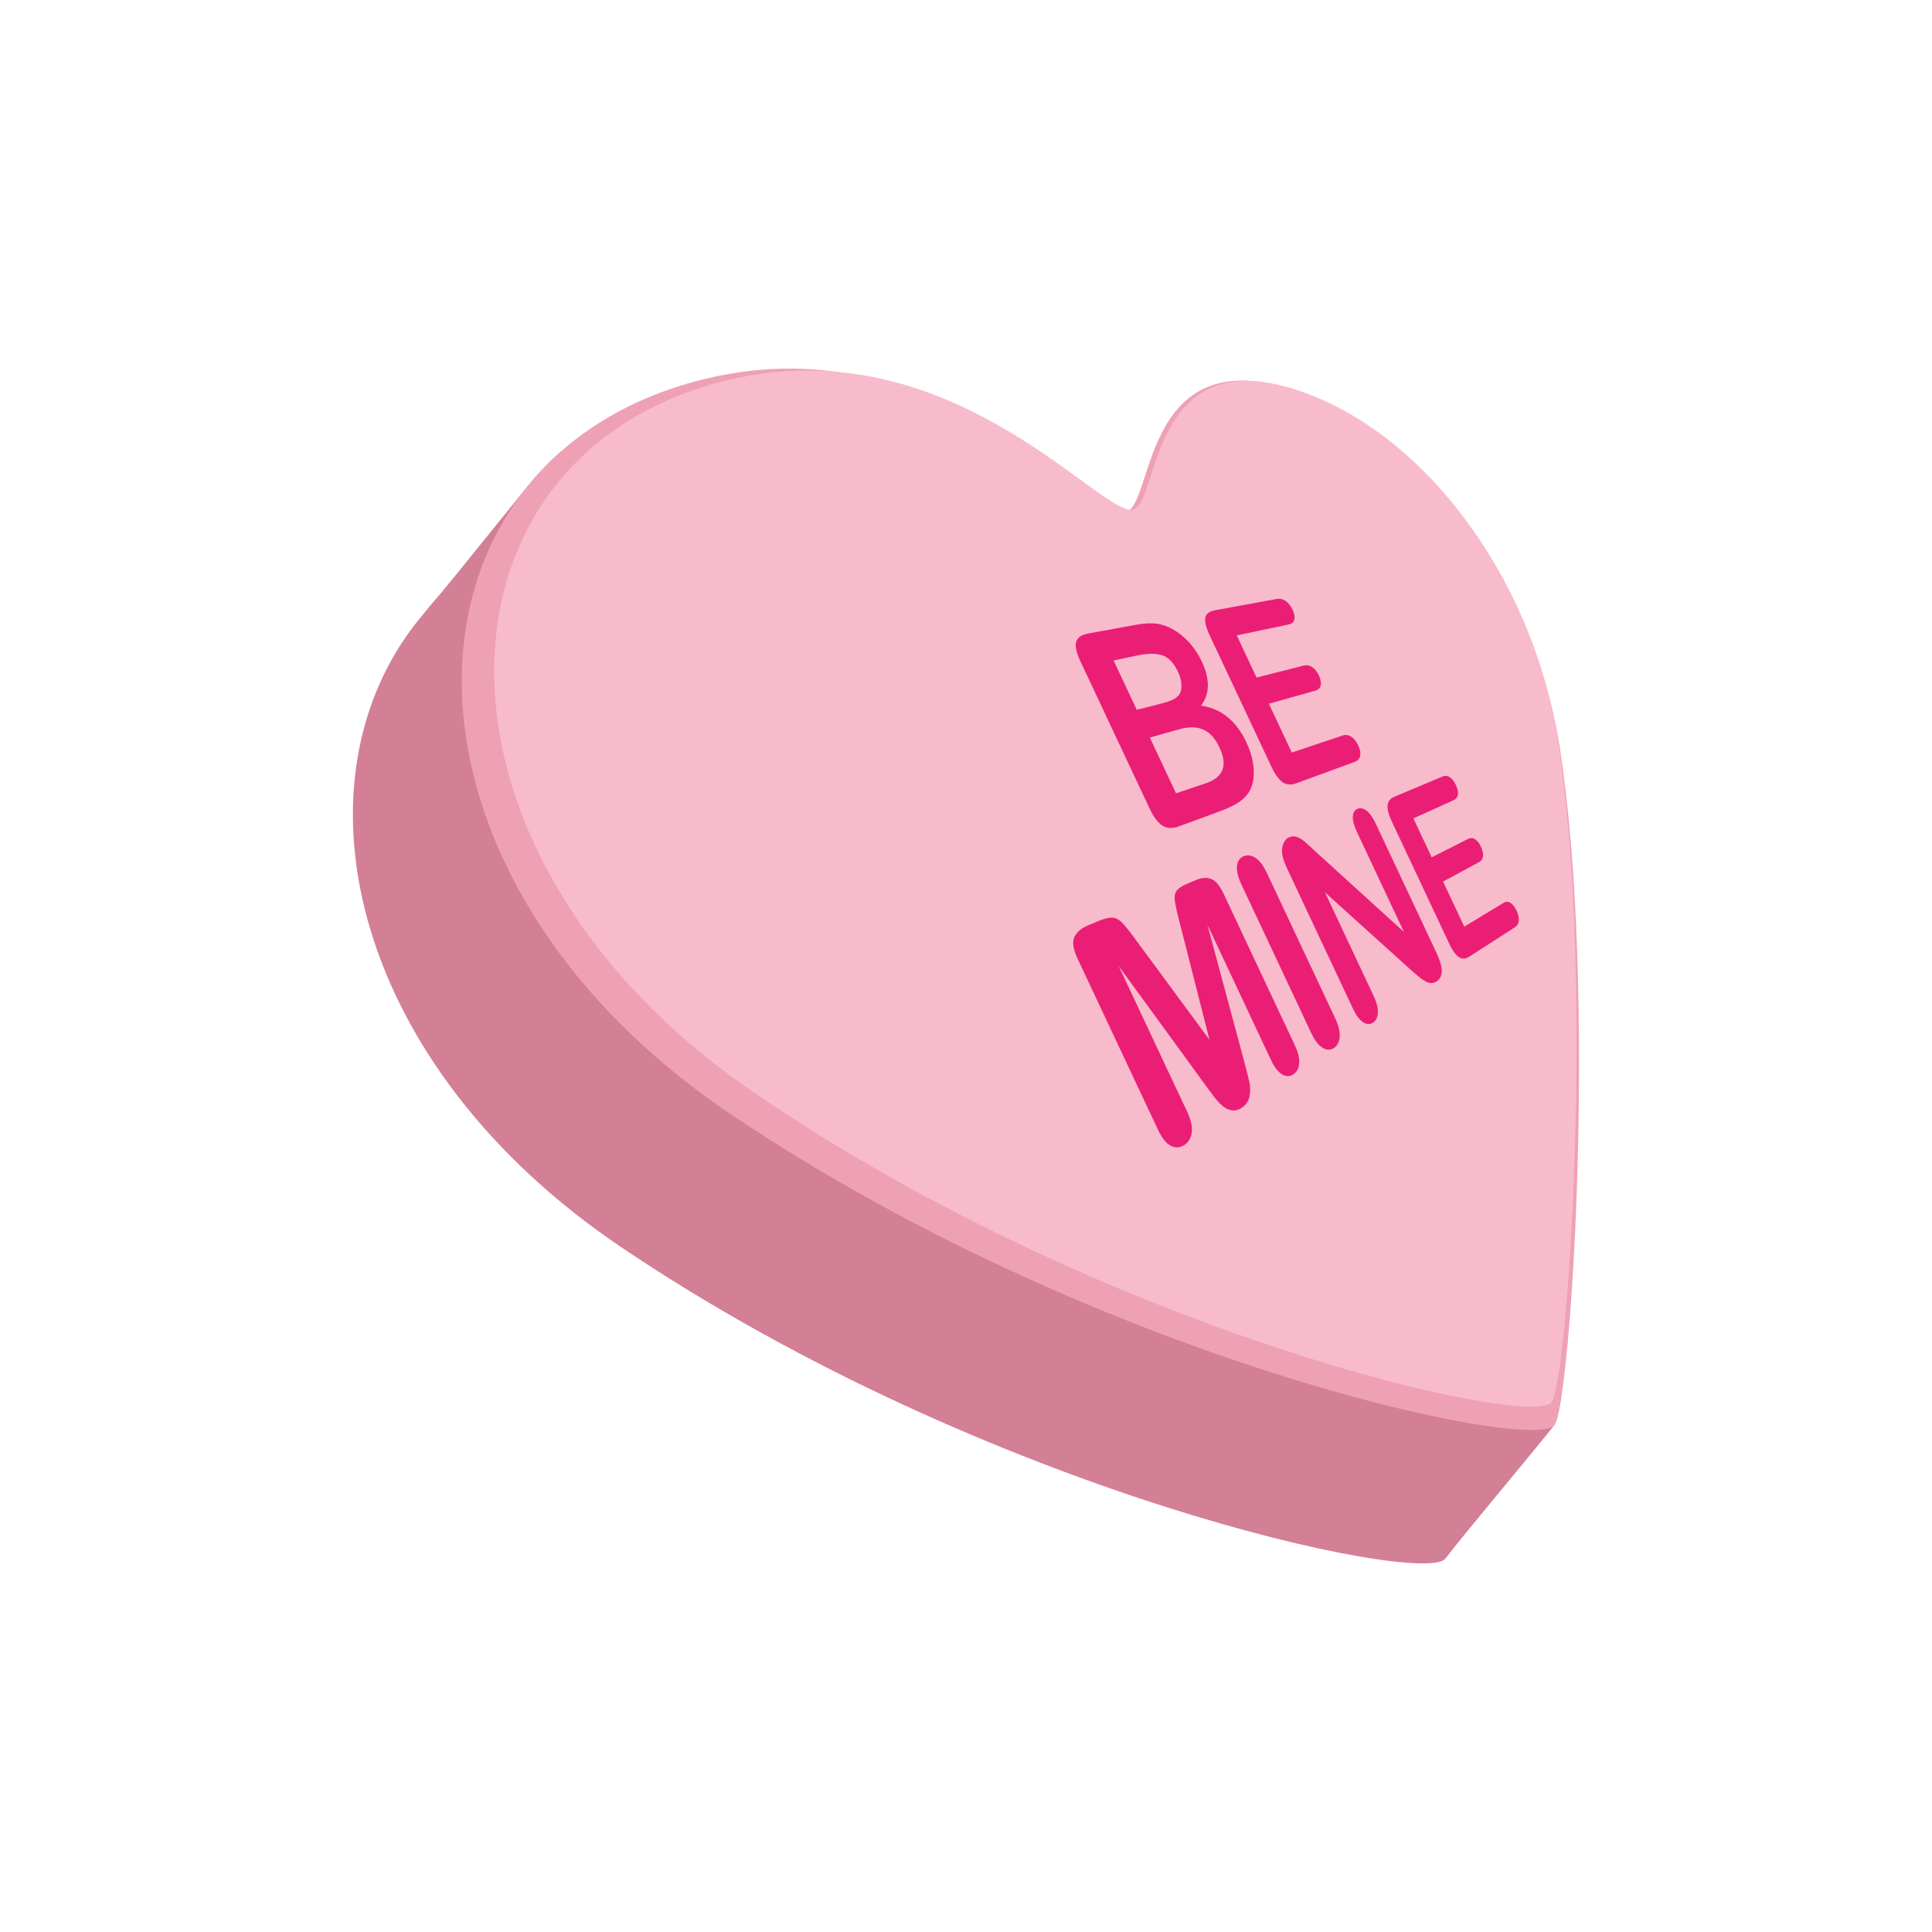 <?xml version="1.0" encoding="UTF-8" standalone="no"?>
<svg
   xmlns:dc="http://purl.org/dc/elements/1.1/"
   xmlns:cc="http://creativecommons.org/ns#"
   xmlns:rdf="http://www.w3.org/1999/02/22-rdf-syntax-ns#"
   xmlns:svg="http://www.w3.org/2000/svg"
   xmlns="http://www.w3.org/2000/svg"
   xmlns:sodipodi="http://sodipodi.sourceforge.net/DTD/sodipodi-0.dtd"
   xmlns:inkscape="http://www.inkscape.org/namespaces/inkscape"
   width="800"
   height="800"
   version="1.1"
   id="svg4500"
   sodipodi:docname="valentine.svg"
   inkscape:version="0.92.1 r15371">
  <defs
     id="defs4504" />
  <sodipodi:namedview
     pagecolor="#ffffff"
     bordercolor="#666666"
     borderopacity="1"
     objecttolerance="10"
     gridtolerance="10"
     guidetolerance="10"
     inkscape:pageopacity="0"
     inkscape:pageshadow="2"
     inkscape:window-width="1122"
     inkscape:window-height="730"
     id="namedview4502"
     showgrid="false"
     inkscape:zoom="0.72375"
     inkscape:cx="400"
     inkscape:cy="400"
     inkscape:window-x="166"
     inkscape:window-y="0"
     inkscape:window-maximized="0"
     inkscape:current-layer="svg4500" />
  <path
     d="M -10.39,-10.39 C -10.39,-10.39 810.39,-10.39 810.39,-10.39 C 810.39,-10.39 810.39,810.39 810.39,810.39 C 810.39,810.39 -10.39,810.39 -10.39,810.39 C -10.39,810.39 -10.39,-10.39 -10.39,-10.39 Z"
     fill-rule="nonzero"
     style="stroke: none; fill: rgb(119, 50, 142)"
     inkscape:label="Shape 2"
     id="Shape 2"
     display="none" />
  <path
     d="M 180.47,283.718 C 141.519,219.281 176.626,153.59 243.254,138.205 C 309.881,122.82 335.507,176.667 348,176.667 C 360.493,176.667 386.119,122.82 452.746,138.205 C 519.374,153.59 554.481,219.281 515.53,283.718 C 467.481,363.205 359.211,452.949 348,452.949 C 336.789,452.949 228.519,363.205 180.47,283.718 Z"
     fill-rule="nonzero"
     style="stroke: none; fill: rgb(0, 255, 11)"
     inkscape:label="Shape 1"
     id="Shape 1"
     display="none"
     opacity="0.502" />
  <path
     d="M 145.607,384.102 C 86.461,286.255 139.77,186.504 240.944,163.142 C 342.117,139.781 381.03,221.546 400,221.546 C 418.97,221.546 457.883,139.781 559.056,163.142 C 660.229,186.504 713.539,286.255 654.393,384.102 C 581.431,504.803 417.024,641.077 400,641.077 C 382.976,641.077 218.569,504.803 145.607,384.102 Z"
     fill-rule="nonzero"
     style="stroke: none; fill: rgb(0, 255, 11)"
     inkscape:label="Shape 1 copy"
     id="Shape 1 copy"
     display="none"
     opacity="0.502" />
  <path
     d="M 356.045,576.253 C 182.323,523.124 138.96,356.014 258.989,287.049 C 342.771,238.911 425.938,295.548 439.505,290.112 C 450.774,285.596 424.793,220.503 490.849,221.384 C 546.641,222.127 609.206,267.109 640.038,330.688 C 684.076,421.498 723.864,588.904 719.82,599.963 C 714.857,613.537 530.913,629.732 356.045,576.253 Z"
     fill-rule="nonzero"
     style="stroke: none; fill: rgb(173, 0, 255)"
     inkscape:label="Shape 1 copy 4"
     id="Shape 1 copy 4"
     display="none" />
  <path
     d="M 646.448,578.861 C 645.473,584.994 644.494,588.921 643.577,590.136 C 638.607,596.721 605.591,635.99 598.498,645.388 C 589.791,656.924 409.123,618.753 257.463,516.586 C 145.53,441.181 120.769,326.592 170.762,259.969 C 171.743,258.661 172.753,257.372 173.792,256.102 C 191.066,234.981 165.048,267.508 218.405,201.424 C 219.398,200.194 220.418,198.982 221.465,197.788 C 224.657,194.145 228.098,190.672 231.783,187.387 C 247.915,173.005 653.017,537.547 646.448,578.861 Z"
     fill-rule="nonzero"
     style="stroke: none; fill: rgb(211, 127, 150)"
     inkscape:label="Shape 1 copy 6"
     id="Shape 1 copy 6" />
  <path
     d="M 302.543,461.333 C 151.877,359.836 159.151,187.345 294.078,156.396 C 388.258,134.793 451.285,213.229 465.848,211.987 C 477.944,210.955 472.083,141.114 535.009,161.227 C 588.157,178.214 634.878,239.492 645.821,309.3 C 661.451,409.007 650.671,580.738 643.577,590.136 C 634.87,601.671 454.203,563.5 302.543,461.333 Z"
     fill-rule="nonzero"
     style="stroke: none; fill: rgb(238, 161, 181)"
     inkscape:label="Shape 1 copy 2"
     id="Shape 1 copy 2" />
  <path
     d="M 311.821,452.119 C 167.383,353.186 173.66,187.451 302.294,157.182 C 393.026,135.832 454.548,212.314 468.689,211.095 C 480.493,210.077 474.637,141.683 536.249,161.238 C 588.426,177.799 634.468,238.043 645.142,306.655 C 660.282,403.973 649.44,571.545 642.383,580.658 C 633.907,591.604 458.396,552.515 311.821,452.119 Z"
     fill-rule="nonzero"
     style="stroke: none; fill: rgb(248, 187, 203)"
     inkscape:label="Shape 1 copy 3"
     id="Shape 1 copy 3" />
  <path
     style="stroke: none; fill: rgb(235, 30, 118)"
     d="M 475.789 258.121 C 474.039 258.169 472.13 258.382 470.061 258.762 L 450.482 262.354 C 447.753 262.854 446.124 264 445.619 265.791 C 445.111 267.591 445.698 270.281 447.379 273.857 L 476.027 334.811 C 477.674 338.314 479.441 340.665 481.324 341.859 C 483.198 343.048 485.433 343.164 488.016 342.217 L 505.164 335.928 C 507.999 334.888 510.357 333.791 512.252 332.633 C 514.13 331.486 515.625 330.153 516.742 328.633 C 518.474 326.151 519.274 323.005 519.16 319.195 C 519.047 315.411 518.025 311.473 516.094 307.363 C 511.917 298.477 505.718 293.426 497.311 292.18 C 501.002 287.32 501.08 281.237 497.607 273.848 C 496.597 271.699 495.385 269.714 493.969 267.889 C 492.55 266.061 490.974 264.443 489.24 263.037 C 487.499 261.626 485.732 260.516 483.939 259.711 C 481.813 258.74 479.663 258.211 477.486 258.129 C 476.938 258.108 476.373 258.105 475.789 258.121 z M 476.709 270.723 C 478.429 270.709 479.942 270.913 481.254 271.33 C 483.856 272.157 486.047 274.475 487.84 278.289 C 488.68 280.076 489.126 281.765 489.18 283.361 C 489.333 285.592 488.82 287.261 487.635 288.373 C 486.442 289.492 484.422 290.418 481.555 291.15 L 470.711 293.918 L 461.102 273.473 L 470.922 271.414 C 473.06 270.966 474.989 270.736 476.709 270.723 z M 493.693 301.186 C 495.355 301.205 496.869 301.511 498.236 302.098 C 500.949 303.262 503.188 305.739 504.973 309.535 C 508.461 316.957 506.599 321.882 499.213 324.371 L 486.965 328.498 L 476.111 305.41 L 488.258 301.986 C 490.221 301.433 492.032 301.166 493.693 301.186 z "
     id="BE MINE" />
  <path
     d="M 535.981,256.497 C 536.219,255.394 535.966,254.052 535.221,252.467 C 534.49,250.914 533.553,249.722 532.407,248.892 C 531.257,248.059 529.958,247.774 528.506,248.04 C 528.506,248.04 502.957,252.727 502.957,252.727 C 501.503,252.994 500.444,253.518 499.785,254.299 C 499.124,255.084 498.882,256.187 499.064,257.607 C 499.246,259.031 499.834,260.801 500.828,262.916 C 500.828,262.916 526.497,317.531 526.497,317.531 C 527.988,320.703 529.534,322.833 531.131,323.917 C 532.72,324.996 534.559,325.15 536.637,324.388 C 536.637,324.388 560.965,315.467 560.965,315.467 C 562.286,314.983 563.043,314.123 563.242,312.89 C 563.439,311.661 563.167,310.256 562.423,308.674 C 561.651,307.032 560.699,305.831 559.566,305.068 C 558.428,304.304 557.192,304.143 555.853,304.592 C 555.853,304.592 534.908,311.614 534.908,311.614 C 534.908,311.614 525.409,291.405 525.409,291.405 C 525.409,291.405 544.573,286.009 544.573,286.009 C 545.937,285.624 546.712,284.859 546.904,283.711 C 547.096,282.568 546.832,281.233 546.113,279.703 C 545.394,278.174 544.486,277.028 543.387,276.264 C 542.284,275.498 541.055,275.285 539.695,275.63 C 539.695,275.63 520.307,280.55 520.307,280.55 C 520.307,280.55 512.108,263.103 512.108,263.103 C 512.108,263.103 533.474,258.61 533.474,258.61 C 534.909,258.308 535.743,257.604 535.981,256.497 Z"
     fill-rule="nonzero"
     style="stroke: none; fill: rgb(235, 30, 118)"
     inkscape:label="BE MINE copy"
     id="BE MINE copy" />
  <path
     d="M 502.742,454.172 C 503.831,455.624 504.967,456.855 506.147,457.865 C 507.325,458.874 508.601,459.5 509.975,459.745 C 511.342,459.99 512.713,459.664 514.086,458.774 C 515.894,457.601 516.987,456.026 517.375,454.049 C 517.761,452.081 517.763,450.181 517.384,448.343 C 517.005,446.509 516.308,443.699 515.295,439.916 C 515.295,439.916 499.98,382.96 499.98,382.96 C 499.98,382.96 526.227,438.803 526.227,438.803 C 527.679,441.893 529.233,443.915 530.885,444.864 C 532.529,445.81 534.058,445.821 535.47,444.904 C 536.968,443.933 537.798,442.404 537.969,440.319 C 538.139,438.243 537.513,435.698 536.094,432.678 C 536.094,432.678 506.691,370.118 506.691,370.118 C 505.069,366.667 503.341,364.611 501.499,363.945 C 499.646,363.278 497.616,363.404 495.399,364.335 C 495.399,364.335 491.755,365.865 491.755,365.865 C 489.535,366.798 488.042,367.758 487.287,368.743 C 486.53,369.733 486.246,371.061 486.439,372.728 C 486.632,374.398 487.188,377.019 488.109,380.594 C 488.109,380.594 500.837,430.585 500.837,430.585 C 500.837,430.585 469.978,388.714 469.978,388.714 C 467.687,385.588 465.914,383.377 464.661,382.085 C 463.406,380.791 462.075,380.089 460.665,379.979 C 459.25,379.869 457.27,380.347 454.712,381.422 C 454.712,381.422 450.4,383.232 450.4,383.232 C 447.707,384.363 445.867,385.947 444.896,387.983 C 443.919,390.033 444.347,393.018 446.185,396.928 C 446.185,396.928 479.5,467.811 479.5,467.811 C 481.127,471.274 482.908,473.488 484.837,474.447 C 486.756,475.403 488.596,475.306 490.353,474.167 C 492.155,472.998 493.197,471.227 493.488,468.857 C 493.778,466.498 493.138,463.654 491.57,460.318 C 491.57,460.318 463.234,400.028 463.234,400.028 C 463.234,400.028 499.348,449.613 499.348,449.613 C 500.52,451.199 501.651,452.718 502.742,454.172 Z"
     fill-rule="nonzero"
     style="stroke: none; fill: rgb(235, 30, 118)"
     inkscape:label="BE MINE copy 2"
     id="BE MINE copy 2" />
  <path
     d="M 547.648,433.868 C 549.329,434.872 550.878,434.911 552.291,433.995 C 553.76,433.042 554.576,431.494 554.744,429.354 C 554.911,427.223 554.256,424.591 552.78,421.45 C 552.78,421.45 524.674,361.65 524.674,361.65 C 523.198,358.509 521.613,356.378 519.916,355.252 C 518.211,354.122 516.557,353.886 514.954,354.554 C 513.387,355.207 512.474,356.533 512.22,358.536 C 511.965,360.549 512.585,363.15 514.081,366.331 C 514.081,366.331 542.868,427.582 542.868,427.582 C 544.364,430.763 545.959,432.861 547.648,433.868 Z"
     fill-rule="nonzero"
     style="stroke: none; fill: rgb(235, 30, 118)"
     inkscape:label="BE MINE copy 3"
     id="BE MINE copy 3" />
  <path
     d="M 541.59,349.685 C 540.565,348.735 539.649,347.993 538.843,347.46 C 538.035,346.927 537.221,346.573 536.397,346.4 C 535.572,346.228 534.72,346.323 533.841,346.689 C 532.714,347.158 531.885,348.076 531.355,349.447 C 530.823,350.824 530.701,352.366 530.991,354.072 C 531.284,355.618 532.005,357.611 533.153,360.053 C 533.153,360.053 560.193,417.586 560.193,417.586 C 561.516,420.401 562.919,422.294 564.399,423.263 C 565.873,424.228 567.253,424.291 568.536,423.459 C 569.77,422.658 570.439,421.288 570.548,419.352 C 570.657,417.424 570.055,415.068 568.745,412.28 C 568.745,412.28 548.645,369.514 548.645,369.514 C 548.645,369.514 584.715,402.062 584.715,402.062 C 585.681,402.901 586.633,403.714 587.572,404.5 C 588.508,405.286 589.416,405.912 590.294,406.378 C 591.169,406.844 591.978,407.072 592.722,407.064 C 593.462,407.056 594.186,406.822 594.895,406.363 C 597.699,404.544 597.683,400.659 594.876,394.687 C 594.876,394.687 569.727,341.178 569.727,341.178 C 568.491,338.549 567.216,336.725 565.9,335.703 C 564.579,334.678 563.306,334.419 562.08,334.929 C 560.885,335.427 560.245,336.492 560.164,338.126 C 560.082,339.767 560.672,341.93 561.933,344.612 C 561.933,344.612 581.331,385.885 581.331,385.885 C 581.331,385.885 544.769,352.65 544.769,352.65 C 543.673,351.621 542.613,350.633 541.59,349.685 Z"
     fill-rule="nonzero"
     style="stroke: none; fill: rgb(235, 30, 118)"
     inkscape:label="BE MINE copy 4"
     id="BE MINE copy 4" />
  <path
     d="M 603.696,328.908 C 603.815,327.776 603.529,326.476 602.838,325.005 C 602.16,323.563 601.341,322.513 600.38,321.852 C 599.415,321.189 598.368,321.093 597.235,321.569 C 597.235,321.569 577.388,329.904 577.388,329.904 C 576.264,330.376 575.467,331.046 575.001,331.913 C 574.533,332.785 574.415,333.91 574.65,335.29 C 574.885,336.672 575.461,338.34 576.378,340.29 C 576.378,340.29 600.055,390.668 600.055,390.668 C 601.43,393.594 602.784,395.486 604.111,396.341 C 605.433,397.193 606.894,397.101 608.488,396.074 C 608.488,396.074 627.235,383.993 627.235,383.993 C 628.258,383.334 628.808,382.379 628.891,381.129 C 628.973,379.883 628.669,378.527 627.979,377.058 C 627.262,375.534 626.43,374.472 625.48,373.871 C 624.526,373.268 623.531,373.278 622.494,373.907 C 622.494,373.907 606.32,383.702 606.32,383.702 C 606.32,383.702 597.544,365.03 597.544,365.03 C 597.544,365.03 612.371,357.027 612.371,357.027 C 613.43,356.455 613.998,355.586 614.079,354.42 C 614.16,353.257 613.867,351.968 613.2,350.548 C 612.533,349.129 611.74,348.119 610.819,347.514 C 609.895,346.908 608.906,346.871 607.849,347.405 C 607.849,347.405 592.83,354.999 592.83,354.999 C 592.83,354.999 585.253,338.879 585.253,338.879 C 585.253,338.879 601.842,331.371 601.842,331.371 C 602.96,330.865 603.577,330.044 603.696,328.908 Z"
     fill-rule="nonzero"
     style="stroke: none; fill: rgb(235, 30, 118)"
     inkscape:label="BE MINE copy 5"
     id="BE MINE copy 5" />
</svg>
